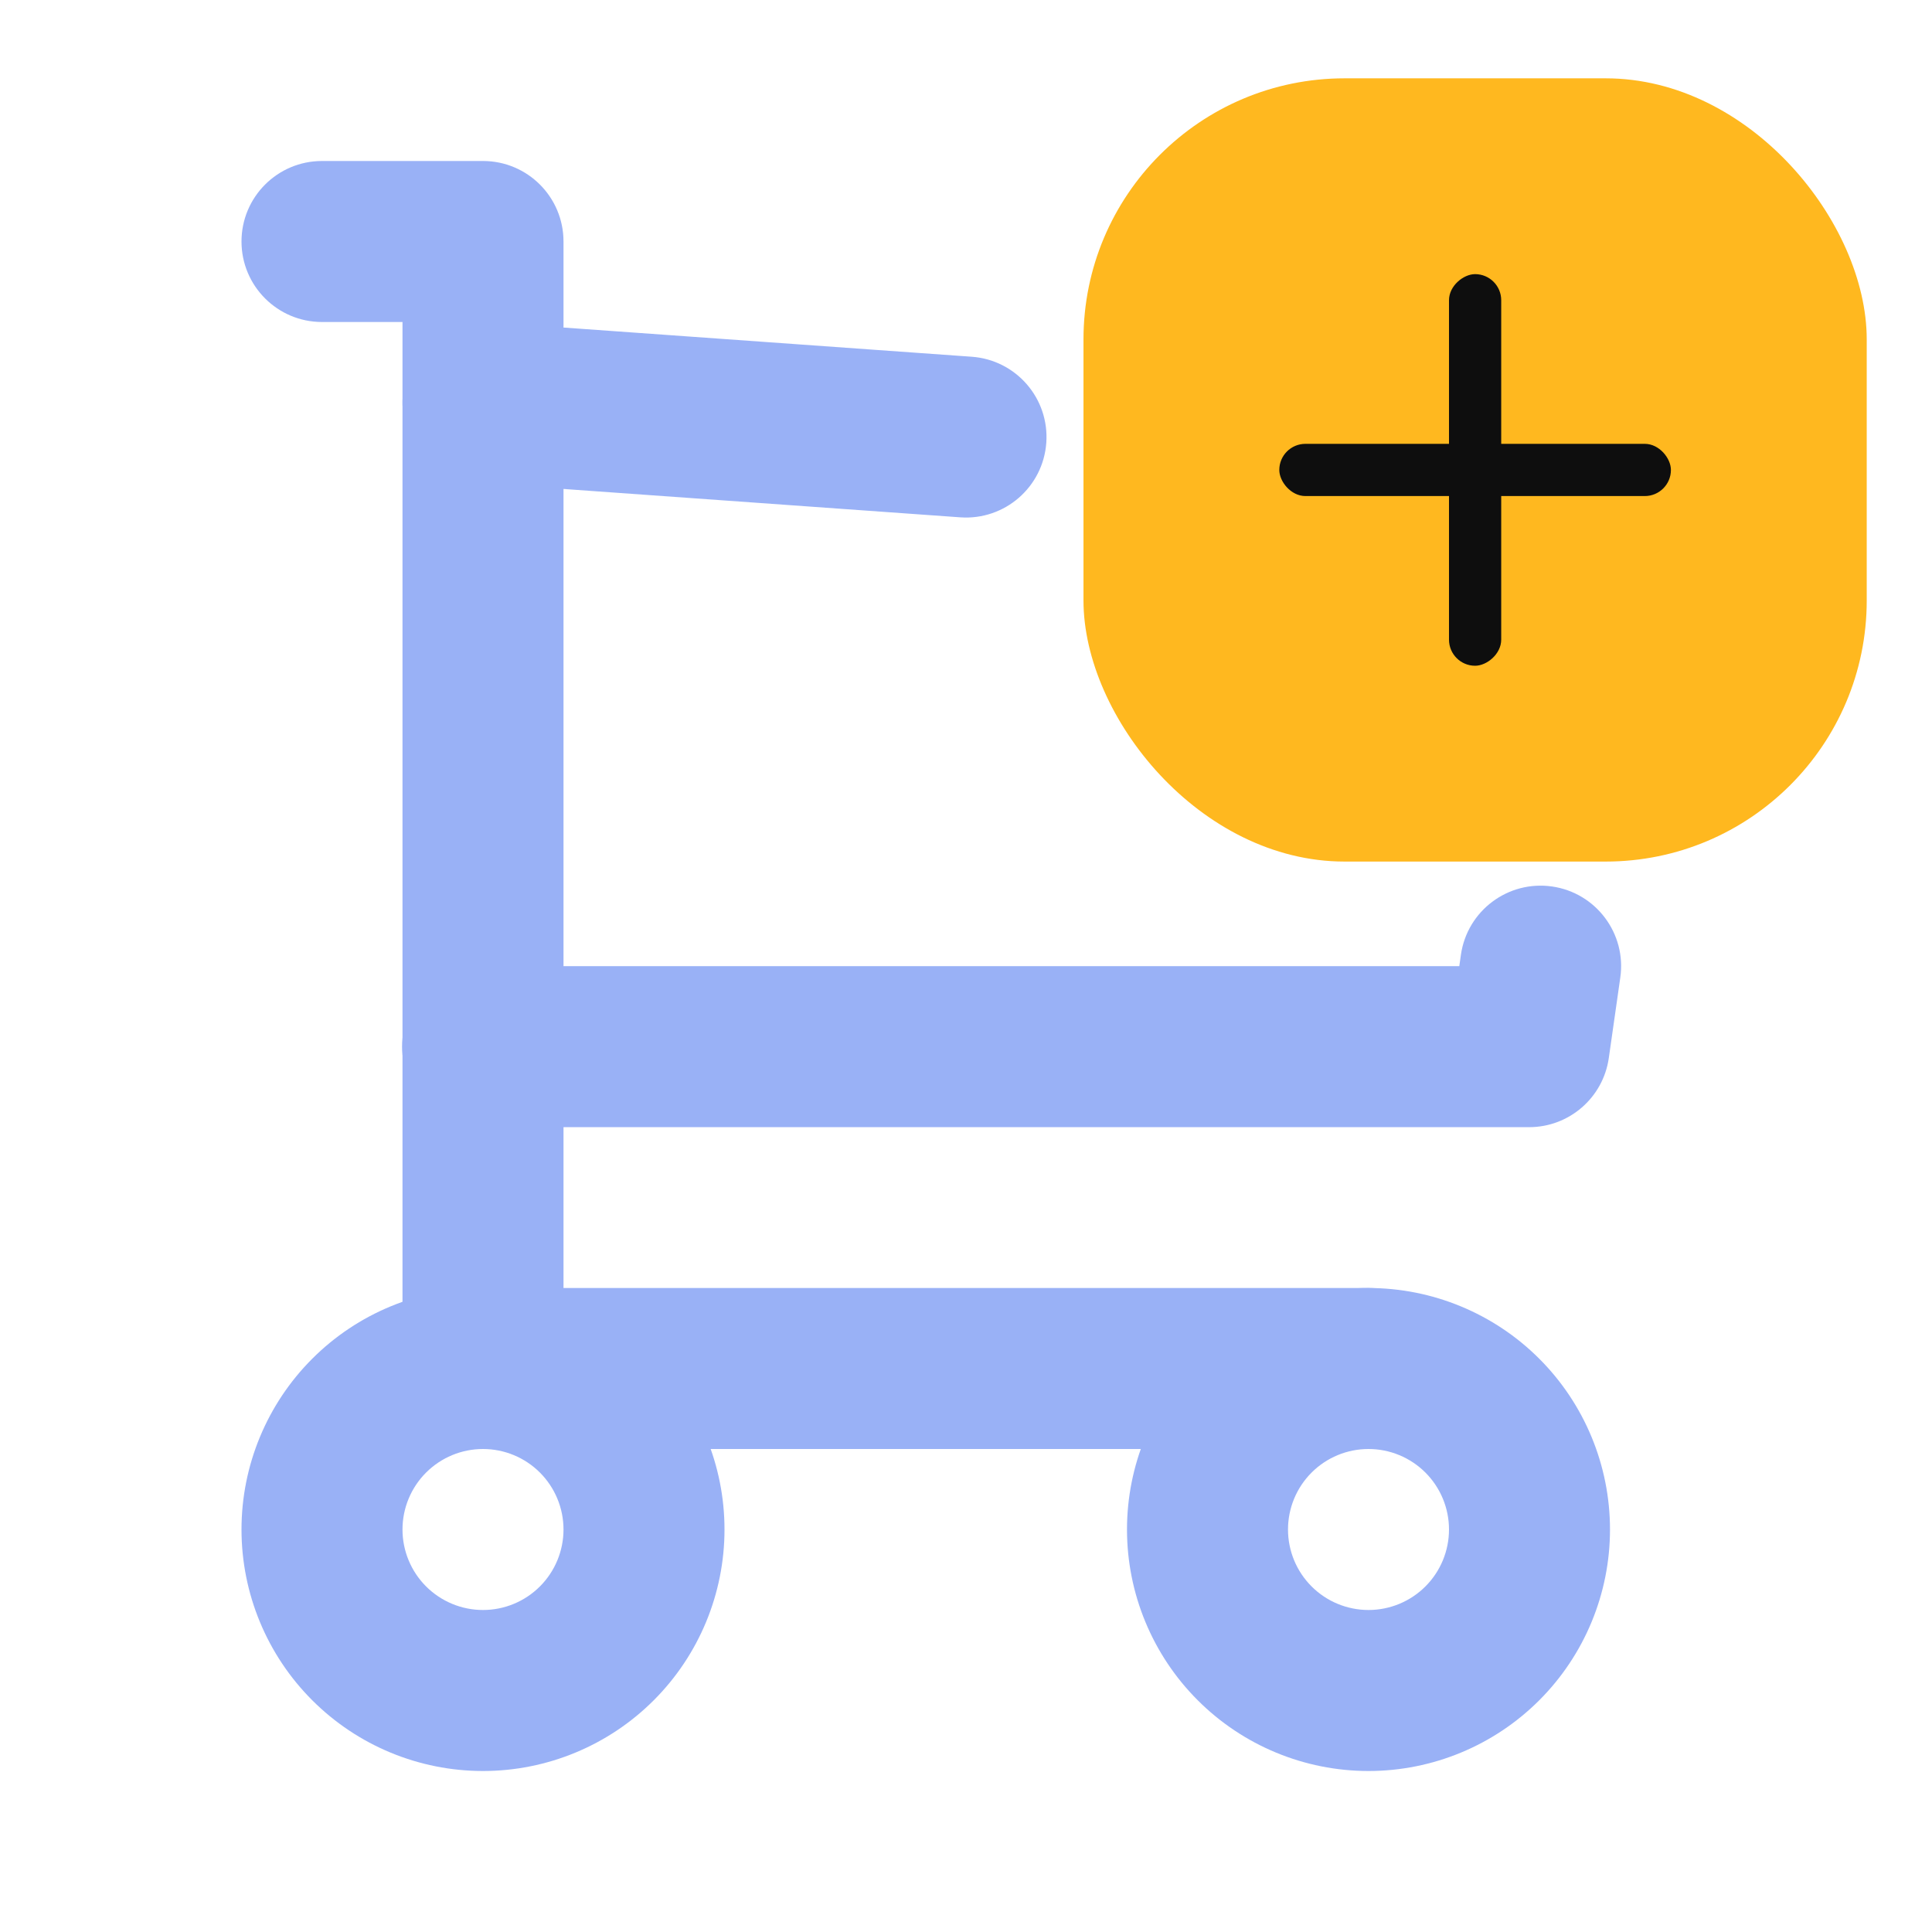 <svg width="148" height="148" viewBox="0 0 148 148" fill="none" xmlns="http://www.w3.org/2000/svg">
<path fill-rule="evenodd" clip-rule="evenodd" d="M23.919 104.085C27.388 100.616 32.093 98.667 37 98.667C41.907 98.667 46.612 100.616 50.081 104.085C53.551 107.555 55.5 112.26 55.5 117.167C55.5 122.073 53.551 126.779 50.081 130.248C46.612 133.718 41.907 135.667 37 135.667C32.093 135.667 27.388 133.718 23.919 130.248C20.449 126.779 18.5 122.073 18.5 117.167C18.5 112.26 20.449 107.555 23.919 104.085ZM37 111C35.364 111 33.796 111.65 32.639 112.806C31.483 113.963 30.833 115.531 30.833 117.167C30.833 118.802 31.483 120.371 32.639 121.527C33.796 122.684 35.364 123.333 37 123.333C38.636 123.333 40.204 122.684 41.361 121.527C42.517 120.371 43.167 118.802 43.167 117.167C43.167 115.531 42.517 113.963 41.361 112.806C40.204 111.65 38.636 111 37 111ZM91.752 104.085C95.221 100.616 99.927 98.667 104.833 98.667C109.74 98.667 114.445 100.616 117.915 104.085C121.384 107.555 123.333 112.26 123.333 117.167C123.333 122.073 121.384 126.779 117.915 130.248C114.445 133.718 109.74 135.667 104.833 135.667C99.927 135.667 95.221 133.718 91.752 130.248C88.282 126.779 86.333 122.073 86.333 117.167C86.333 112.26 88.282 107.555 91.752 104.085ZM104.833 111C103.198 111 101.629 111.65 100.473 112.806C99.316 113.963 98.667 115.531 98.667 117.167C98.667 118.802 99.316 120.371 100.473 121.527C101.629 122.684 103.198 123.333 104.833 123.333C106.469 123.333 108.037 122.684 109.194 121.527C110.35 120.371 111 118.802 111 117.167C111 115.531 110.35 113.963 109.194 112.806C108.037 111.65 106.469 111 104.833 111Z" fill="#99B1F6"/>
<path fill-rule="evenodd" clip-rule="evenodd" d="M18.5 18.5C18.5 15.094 21.261 12.333 24.667 12.333H37C40.406 12.333 43.167 15.094 43.167 18.5V98.667H104.833C108.239 98.667 111 101.428 111 104.833C111 108.239 108.239 111 104.833 111H37C33.594 111 30.833 108.239 30.833 104.833V24.667H24.667C21.261 24.667 18.5 21.906 18.5 18.5Z" fill="#99B1F6"/>
<path fill-rule="evenodd" clip-rule="evenodd" d="M111 12.333C114.406 12.333 117.167 15.094 117.167 18.5V30.833H129.5C132.906 30.833 135.667 33.594 135.667 37C135.667 40.406 132.906 43.167 129.5 43.167H117.167V55.5C117.167 58.906 114.406 61.667 111 61.667C107.594 61.667 104.834 58.906 104.834 55.5V43.167H92.5C89.094 43.167 86.334 40.406 86.334 37C86.334 33.594 89.094 30.833 92.5 30.833H104.834V18.5C104.834 15.094 107.594 12.333 111 12.333ZM30.849 30.394C31.092 26.997 34.043 24.439 37.44 24.682L74.44 27.328C77.837 27.571 80.394 30.522 80.151 33.919C79.908 37.316 76.957 39.873 73.56 39.63L36.56 36.984C33.163 36.741 30.606 33.791 30.849 30.394ZM118.891 67.908C122.262 68.39 124.605 71.514 124.122 74.885L123.241 81.052C122.806 84.09 120.205 86.346 117.136 86.346H36.969C33.564 86.346 30.803 83.585 30.803 80.179C30.803 76.773 33.564 74.012 36.969 74.012H111.789L111.913 73.139C112.395 69.768 115.519 67.426 118.891 67.908Z" fill="#99B1F6"/>
<g clip-path="url(#clip0_392_64478)">
<rect x="83" y="6" width="60" height="60" rx="20" fill="#FFB81F"/>
<rect x="98" y="34" width="30" height="4" rx="2" fill="#0E0E0E"/>
<rect x="115" y="21" width="30" height="4" rx="2" transform="rotate(90 115 21)" fill="#0E0E0E"/>
</g>
<defs>
<clipPath id="clip0_392_64478">
<rect width="60" height="60" fill="white" transform="translate(83 6)"/>
</clipPath>
</defs>
</svg>

